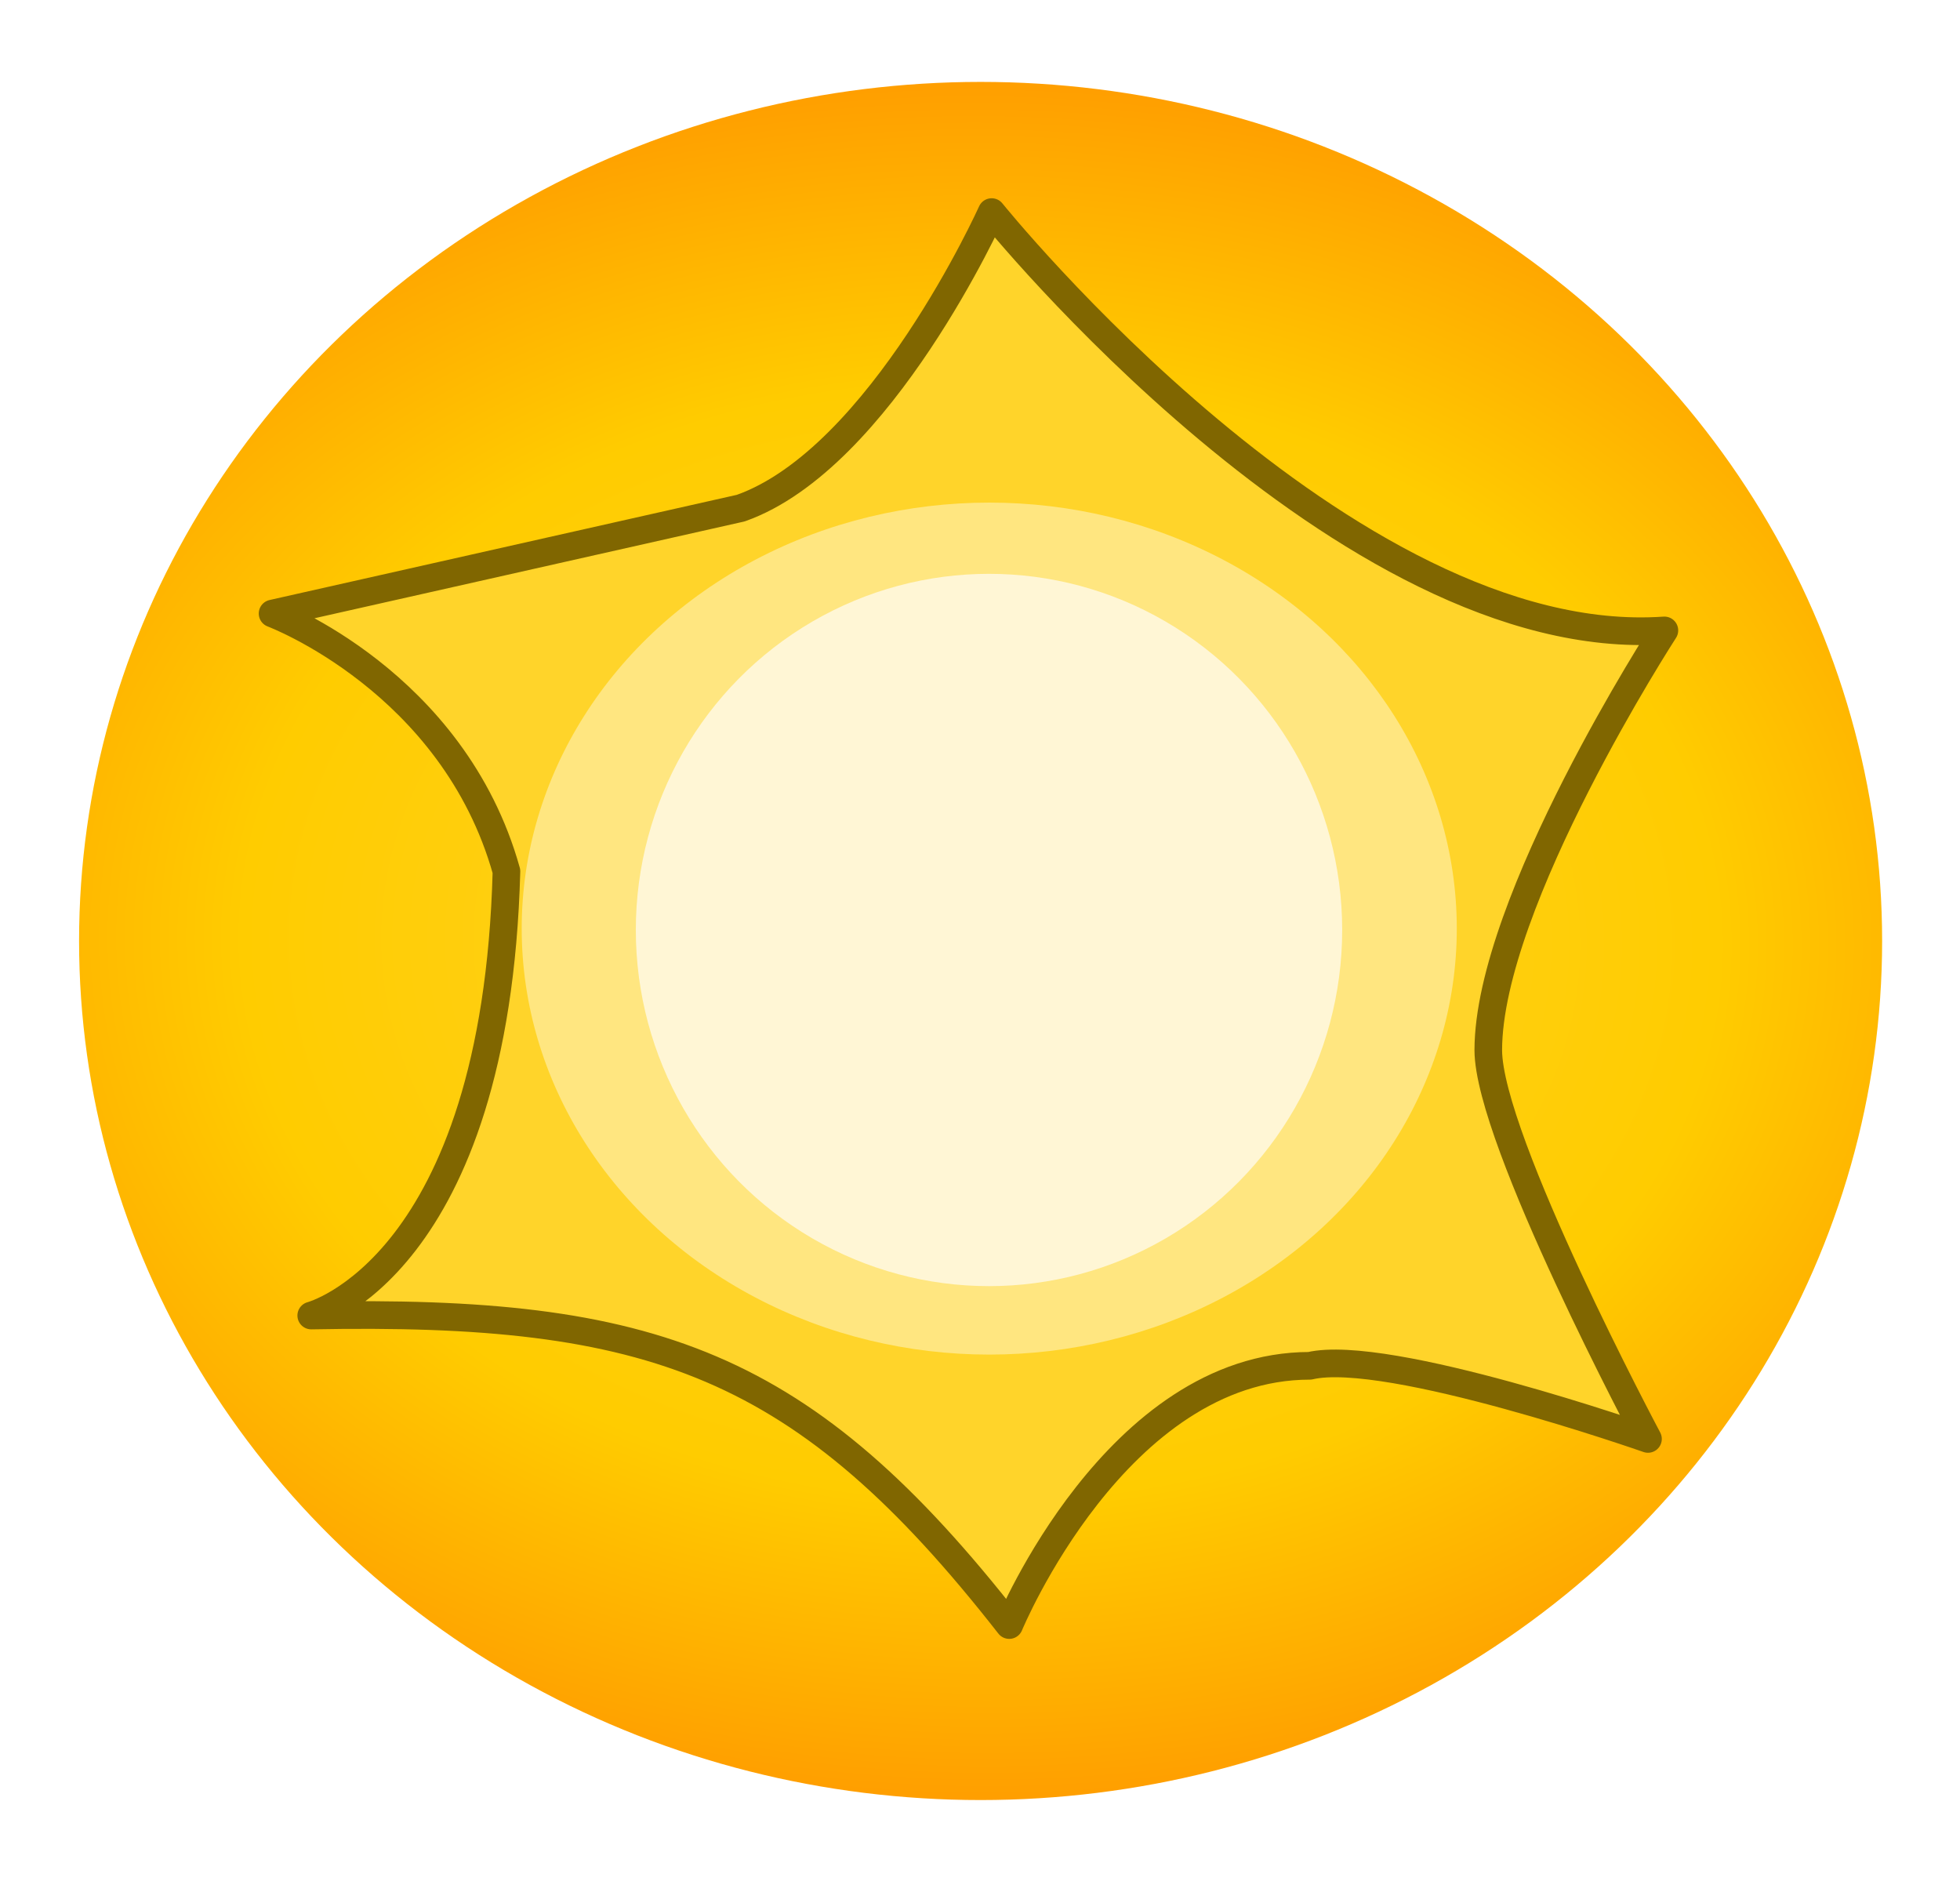 <?xml version="1.0" encoding="UTF-8" standalone="no"?>
<!-- Created with Inkscape (http://www.inkscape.org/) -->

<svg
   xmlns:dc="http://purl.org/dc/elements/1.1/"
   xmlns:cc="http://creativecommons.org/ns#"
   xmlns:rdf="http://www.w3.org/1999/02/22-rdf-syntax-ns#"
   xmlns:svg="http://www.w3.org/2000/svg"
   xmlns="http://www.w3.org/2000/svg"
   xmlns:xlink="http://www.w3.org/1999/xlink"
   xmlns:sodipodi="http://sodipodi.sourceforge.net/DTD/sodipodi-0.dtd"
   xmlns:inkscape="http://www.inkscape.org/namespaces/inkscape"
   width="130.817mm"
   height="125.555mm"
   viewBox="0 0 463.525 444.88"
   id="svg2"
   version="1.1"
   inkscape:version="0.91 r"
   sodipodi:docname="rest_birth.svg">
  <defs
     id="defs4">
    <linearGradient
       inkscape:collect="always"
       id="linearGradient4399">
      <stop
         style="stop-color:#ffd42a;stop-opacity:1"
         offset="0"
         id="stop4401" />
      <stop
         id="stop4439"
         offset="0.293"
         style="stop-color:#ffcc00;stop-opacity:1" />
      <stop
         style="stop-color:#ff0000;stop-opacity:1"
         offset="1"
         id="stop4403" />
    </linearGradient>
    <radialGradient
       inkscape:collect="always"
       xlink:href="#linearGradient4399"
       id="radialGradient4405"
       cx="317.959"
       cy="400.05"
       fx="317.959"
       fy="400.05"
       r="213.417"
       gradientTransform="matrix(2.793,0.029,-0.022,2.038,-561.276,-424.428)"
       gradientUnits="userSpaceOnUse" />
    <filter
       inkscape:collect="always"
       style="color-interpolation-filters:sRGB"
       id="filter4435"
       x="-0.044"
       width="1.088"
       y="-0.048"
       height="1.095">
      <feGaussianBlur
         inkscape:collect="always"
         stdDeviation="7.784"
         id="feGaussianBlur4437" />
    </filter>
  </defs>
  <sodipodi:namedview
     id="base"
     pagecolor="#ffffff"
     bordercolor="#666666"
     borderopacity="1.0"
     inkscape:pageopacity="0.0"
     inkscape:pageshadow="2"
     inkscape:zoom="0.7"
     inkscape:cx="517.5974"
     inkscape:cy="250.59926"
     inkscape:document-units="px"
     inkscape:current-layer="g4209"
     showgrid="false"
     showguides="false"
     inkscape:window-width="1366"
     inkscape:window-height="716"
     inkscape:window-x="0"
     inkscape:window-y="0"
     inkscape:window-maximized="1"
     fit-margin-top="0"
     fit-margin-left="0"
     fit-margin-right="0"
     fit-margin-bottom="0" />
  <g
     inkscape:label="Layer 1"
     inkscape:groupmode="layer"
     id="layer1"
     transform="translate(-163.34,-241.896)">
    <g
       id="g4209"
       transform="translate(77.143,71.429)">
      <ellipse
         style="opacity:1;fill:url(#radialGradient4405);fill-opacity:1;stroke:none;stroke-width:5.31;stroke-linecap:round;stroke-linejoin:round;stroke-miterlimit:4;stroke-dasharray:none;stroke-opacity:1;filter:url(#filter4435)"
         id="path4141"
         cx="317.959"
         cy="400.05"
         rx="213.417"
         ry="196.274"
         transform="matrix(0.999,0,0,1.035,0.46,-21.072)" />
      <g
         transform="translate(727.013,85.082)"
         id="g4137">
        <g
           id="g5313"
           transform="matrix(0.653,0,0,0.654,-635.816,-21.578)">
          <g
             id="g5310">
            <path
               sodipodi:nodetypes="ccccccccccc"
               inkscape:connector-curvature="0"
               id="path4599"
               d="m 351.485,240.235 c 0,0 -40.147,89.122 -90.866,107.041 L 91.051,385.386 c 0,0 65.505,24.505 84.715,93.21 -3.841,143.145 -70.709,160.615 -70.709,160.615 123.697,-2.372 178.31,16.804 252.794,111.919 0,0 38.773,-93.704 108.839,-93.737 28.153,-6.587 122.497,26.44 122.497,26.44 0,0 -57.764,-108.244 -57.846,-140.589 0.089,-53.631 63.786,-151.749 63.786,-151.749 -115.305,8.04 -243.642,-151.261 -243.642,-151.261 z"
               style="opacity:1;fill:#ffd42a;fill-opacity:1;stroke:#806600;stroke-width:10;stroke-linecap:round;stroke-linejoin:round;stroke-miterlimit:4;stroke-dasharray:none;stroke-opacity:1" />
          </g>
          <path
             style="opacity:1;fill:#ffcc00;fill-opacity:1;stroke:none;stroke-width:3;stroke-linecap:round;stroke-linejoin:round;stroke-miterlimit:4;stroke-dasharray:none;stroke-opacity:1"
             id="path4136-8"
             ry="137.143"
             rx="151.429"
             cy="509.505"
             cx="368.571"
             d=""
             inkscape:connector-curvature="0" />
          <ellipse
             style="opacity:1;fill:#ffe680;fill-opacity:1;stroke:none;stroke-width:10.571;stroke-linecap:round;stroke-linejoin:round;stroke-miterlimit:4;stroke-dasharray:none;stroke-opacity:1"
             id="path4136"
             ry="154.03"
             rx="169.326"
             cy="499.307"
             cx="350.612" />
          <ellipse
             style="opacity:1;fill:#fff6d5;fill-opacity:1;stroke:none;stroke-width:10.571;stroke-linecap:round;stroke-linejoin:round;stroke-miterlimit:4;stroke-dasharray:none;stroke-opacity:1"
             id="path4136-4"
             ry="128.776"
             rx="127.909"
             cy="499.809"
             cx="350.523" />
        </g>
      </g>
    </g>
  </g>
</svg>
